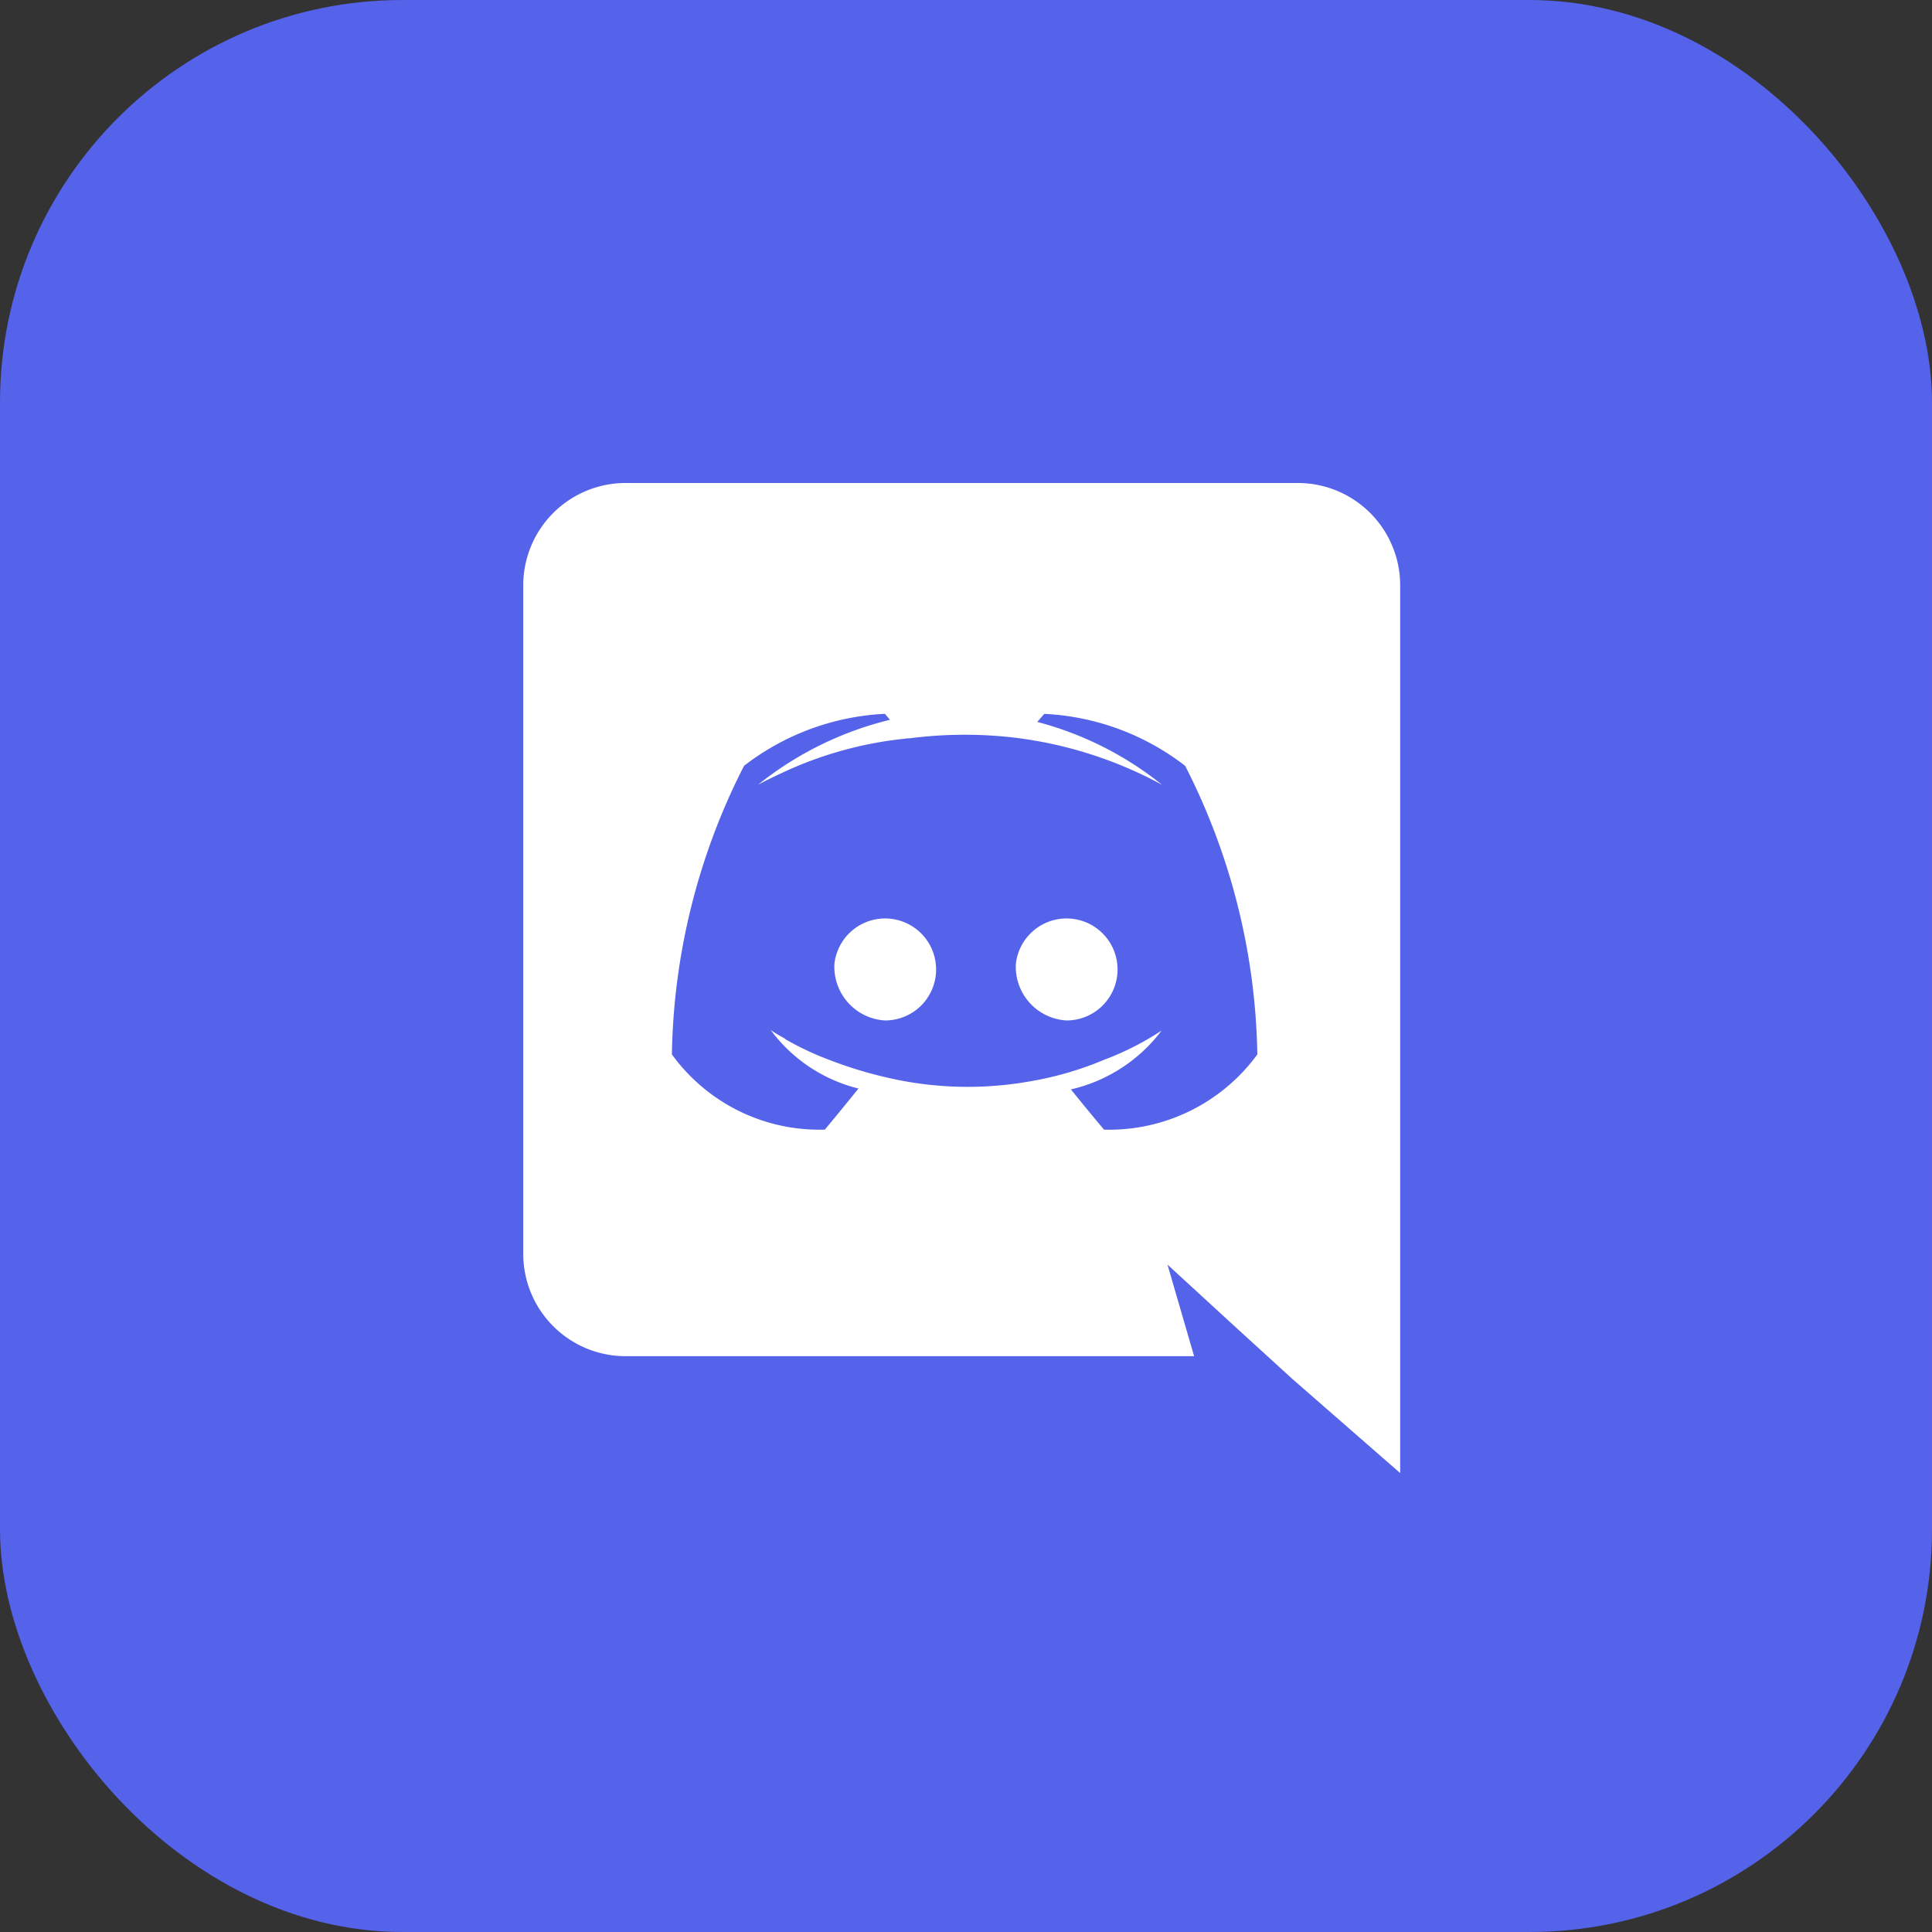 <svg xmlns="http://www.w3.org/2000/svg" width="48" height="48" viewBox="0 0 48 48">
  <rect x="0" y="0" width="48" height="48" fill="#333333" stroke="none"/>
  <g id="组_14351" data-name="组 14351" transform="translate(-676 -5486)">
    <g id="telegram.805e47d0" transform="translate(676 5486)">
      <rect id="矩形_2878" data-name="矩形 2878" width="48" height="48" rx="10" transform="translate(0 0)" fill="#5562ea"/>
    </g>
    <g id="组_14348" data-name="组 14348" transform="translate(425.66 -78.096)">
      <path id="路径_12794" data-name="路径 12794" d="M443.733,479.272a1.267,1.267,0,1,1,1.26,1.406A1.336,1.336,0,0,1,443.733,479.272Zm4.508,0a1.267,1.267,0,1,1,1.26,1.406A1.335,1.335,0,0,1,448.241,479.272Z" transform="translate(-172.662 5108.771)" fill="#fff"/>
      <path id="路径_13615" data-name="路径 13615" d="M258.552,221.867h16.683a2.543,2.543,0,0,1,2.552,2.534v22.064l-2.677-2.337L273.6,242.75l-1.594-1.464.661,2.275H258.552A2.543,2.543,0,0,1,256,241.028V224.4A2.543,2.543,0,0,1,258.552,221.867Zm11.055,15.066c.374.467.822,1,.822,1a4.56,4.56,0,0,0,3.809-1.869,16.316,16.316,0,0,0-1.793-7.17,6.205,6.205,0,0,0-3.5-1.291l-.174.2a8.32,8.32,0,0,1,3.1,1.562,10.241,10.241,0,0,0-3.748-1.181,10.664,10.664,0,0,0-2.515.025,1.069,1.069,0,0,0-.184.02l-.028,0a9.435,9.435,0,0,0-2.825.775c-.461.209-.735.357-.735.357a8.438,8.438,0,0,1,3.274-1.611l-.124-.148a6.206,6.206,0,0,0-3.5,1.291,16.317,16.317,0,0,0-1.793,7.17,4.523,4.523,0,0,0,3.8,1.869s.461-.553.835-1.021a3.867,3.867,0,0,1-2.179-1.451s.124.086.348.209a.19.19,0,0,0,.05.037.6.6,0,0,0,.056.031,7.319,7.319,0,0,0,.965.449,10.563,10.563,0,0,0,1.83.529,8.829,8.829,0,0,0,3.225.012,8.277,8.277,0,0,0,1.805-.529,7.154,7.154,0,0,0,1.431-.726A3.923,3.923,0,0,1,269.607,236.933Z" transform="translate(7.34 5354.229)" fill="#fff"/>
    </g>
  </g>
</svg>
